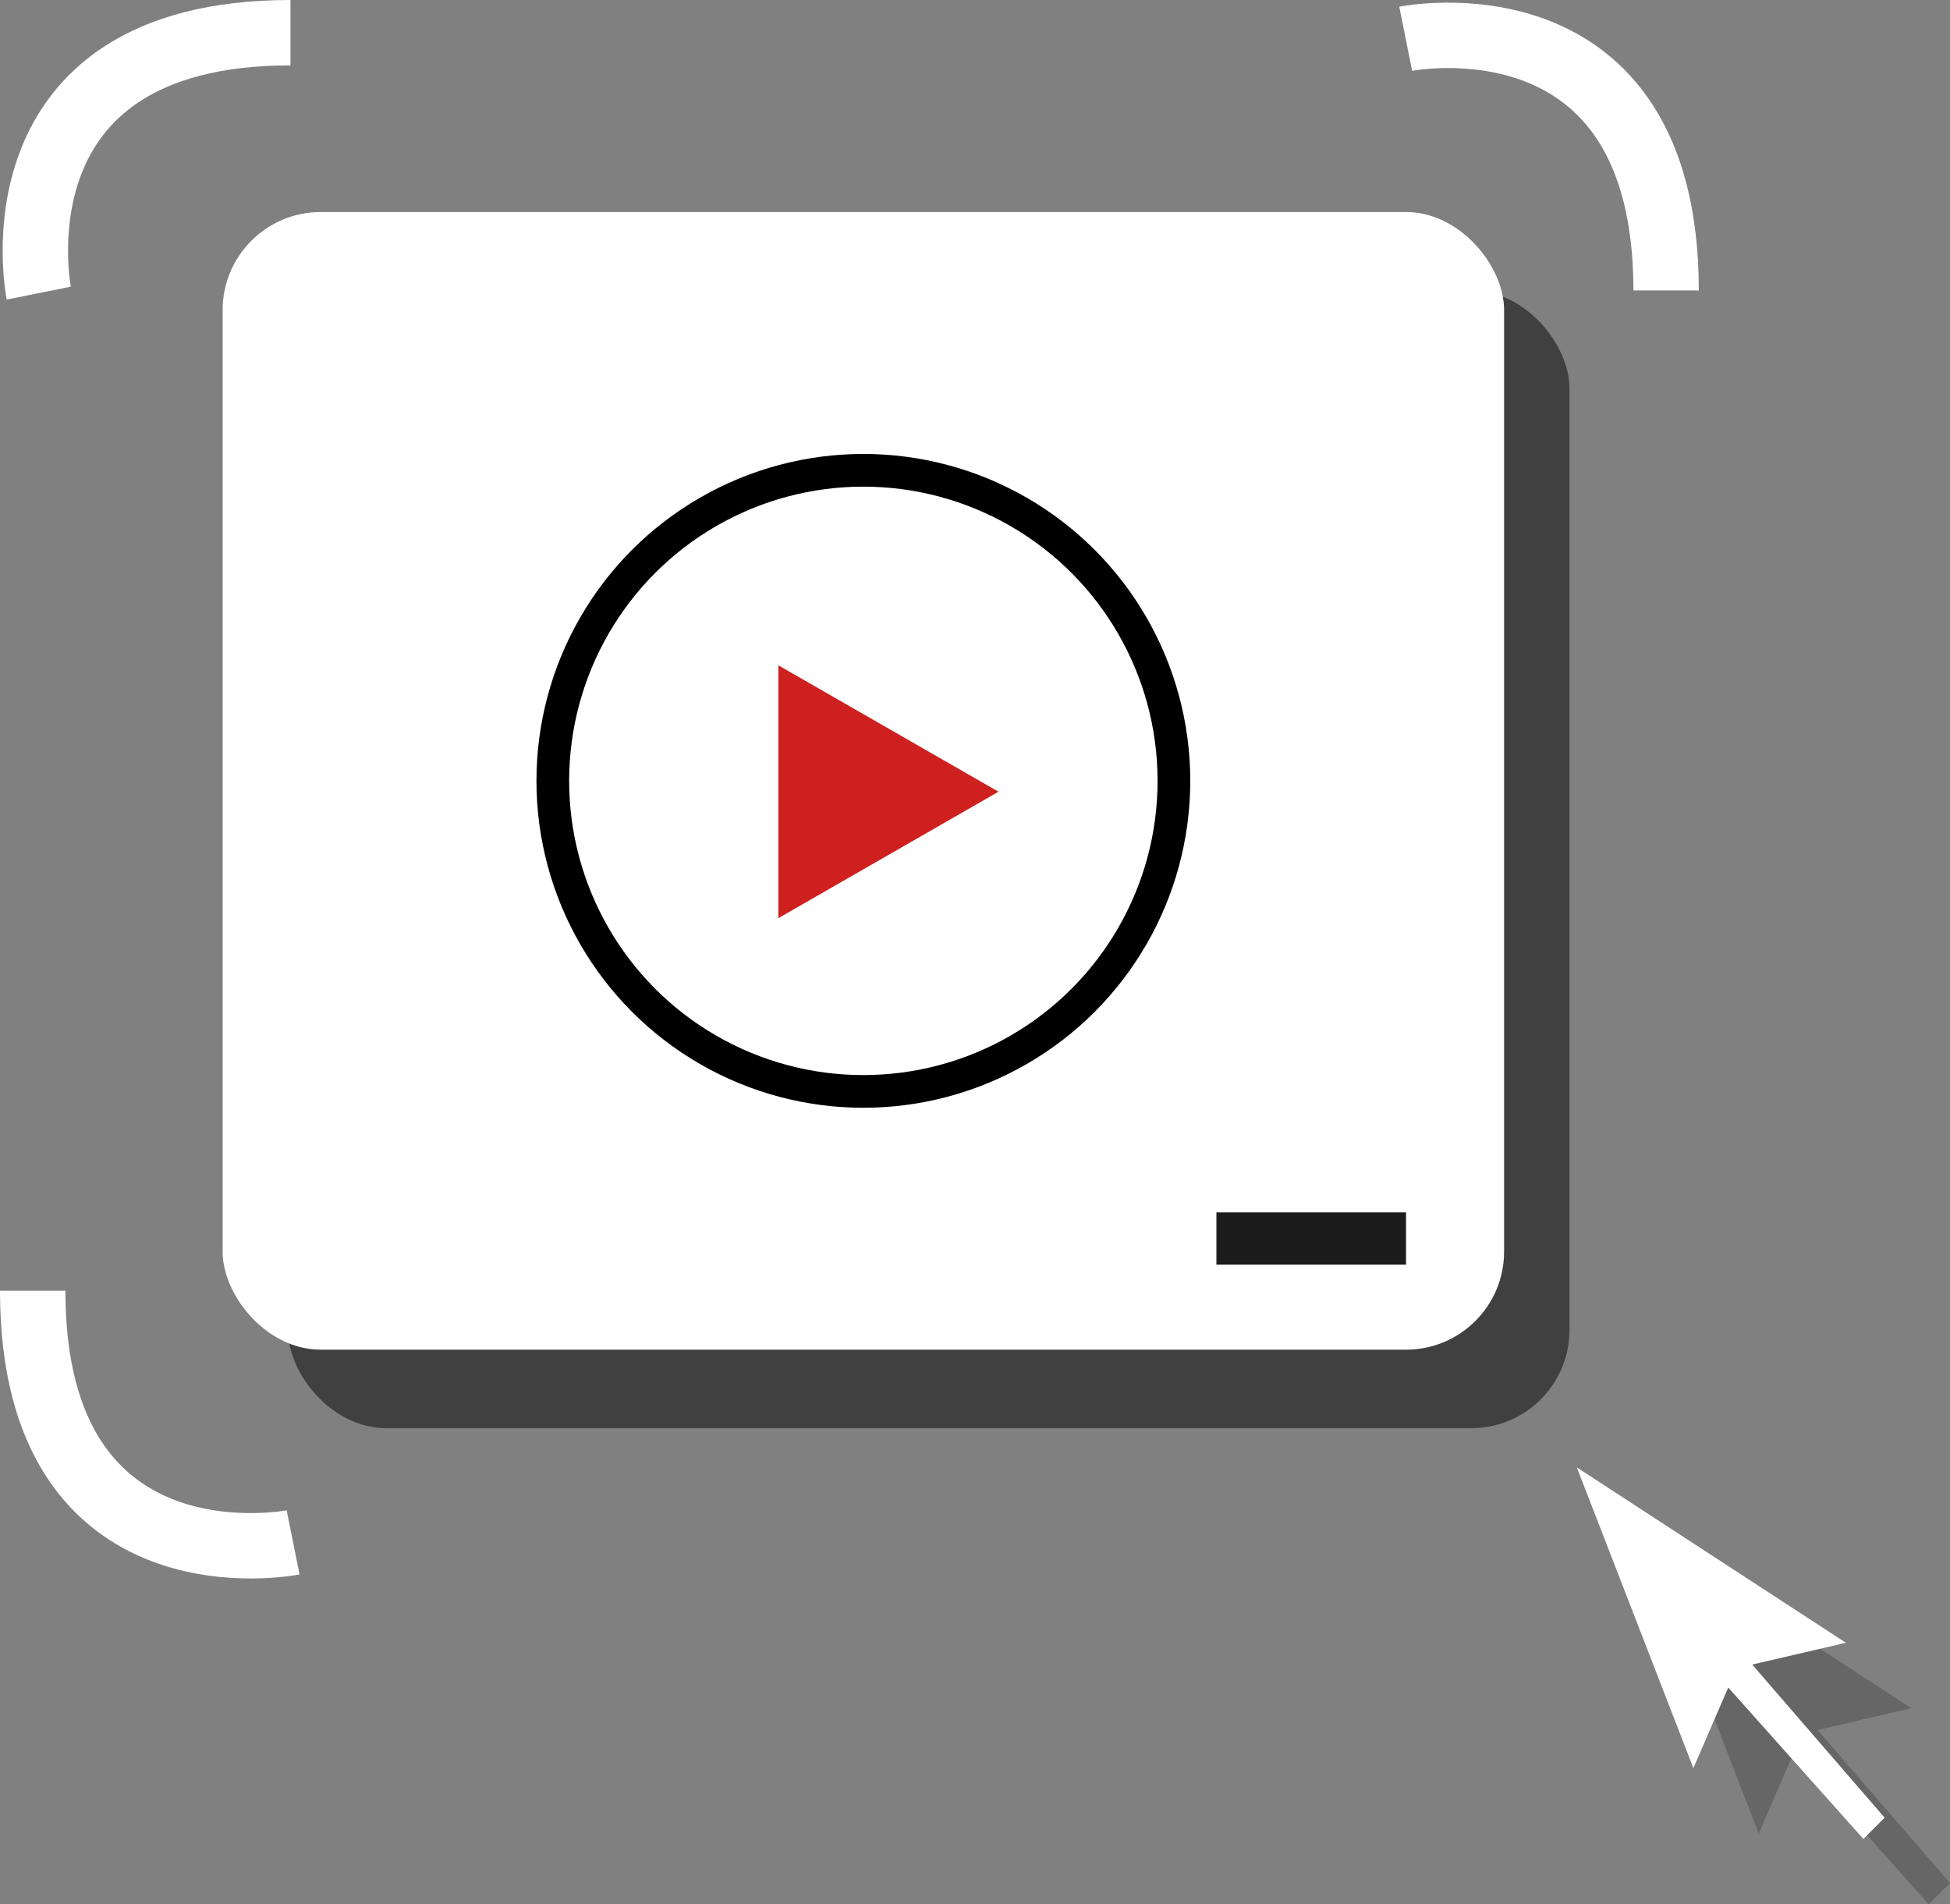 <svg xmlns="http://www.w3.org/2000/svg" viewBox="0 0 298.25 291.26"><rect x="0" y="0" width="298.25" height="291.26" fill="#808080" stroke="none"/><defs><style>.cls-1{opacity:0.5;}.cls-2{fill:#fff;}.cls-3,.cls-6{fill:none;stroke-miterlimit:10;}.cls-3{stroke:#000;stroke-width:5px;}.cls-4{fill:#ce201f;}.cls-5{fill:#1c1c1c;}.cls-6{stroke:#fff;stroke-width:10px;}.cls-7{opacity:0.2;}</style></defs><title>Asset 13</title><g id="Layer_2" data-name="Layer 2"><g id="infographic"><g id="video_search" data-name="video search"><g id="video_search_sevice" data-name="video search sevice"><g id="main-player"><rect id="shoadow" class="cls-1" x="44.05" y="44.43" width="196" height="174" rx="15"/><g id="player"><rect id="white" class="cls-2" x="34.05" y="32.43" width="196" height="174" rx="15"/><circle id="black" class="cls-3" cx="132.05" cy="119.43" r="47.5"/><polygon id="red" class="cls-4" points="119.05 101.76 119.05 140.43 152.72 121.09 119.05 101.76"/><rect id="black-2" data-name="black" class="cls-5" x="186.05" y="185.43" width="29" height="8"/></g><path id="corner" class="cls-6" d="M215,5.93s39.83-8,39.83,38.5"/><path id="corner-2" data-name="corner" class="cls-6" d="M5.93,44.83S-2.07,5,44.43,5"/><path id="corner-3" data-name="corner" class="cls-6" d="M44.83,235.9S5,243.9,5,197.4"/><g id="pointer"><polygon id="pointer-2" data-name="pointer" class="cls-7" points="251.17 234.43 269 280.43 274.33 268.1 295 291.26 298.25 288.01 278 264.6 292.33 261.26 251.17 234.43"/><polygon id="pointer-3" data-name="pointer" class="cls-2" points="241.17 224.43 259 270.43 264.33 258.1 285 281.26 288.25 278.01 268 254.59 282.33 251.26 241.17 224.43"/></g></g></g></g></g></g></svg>